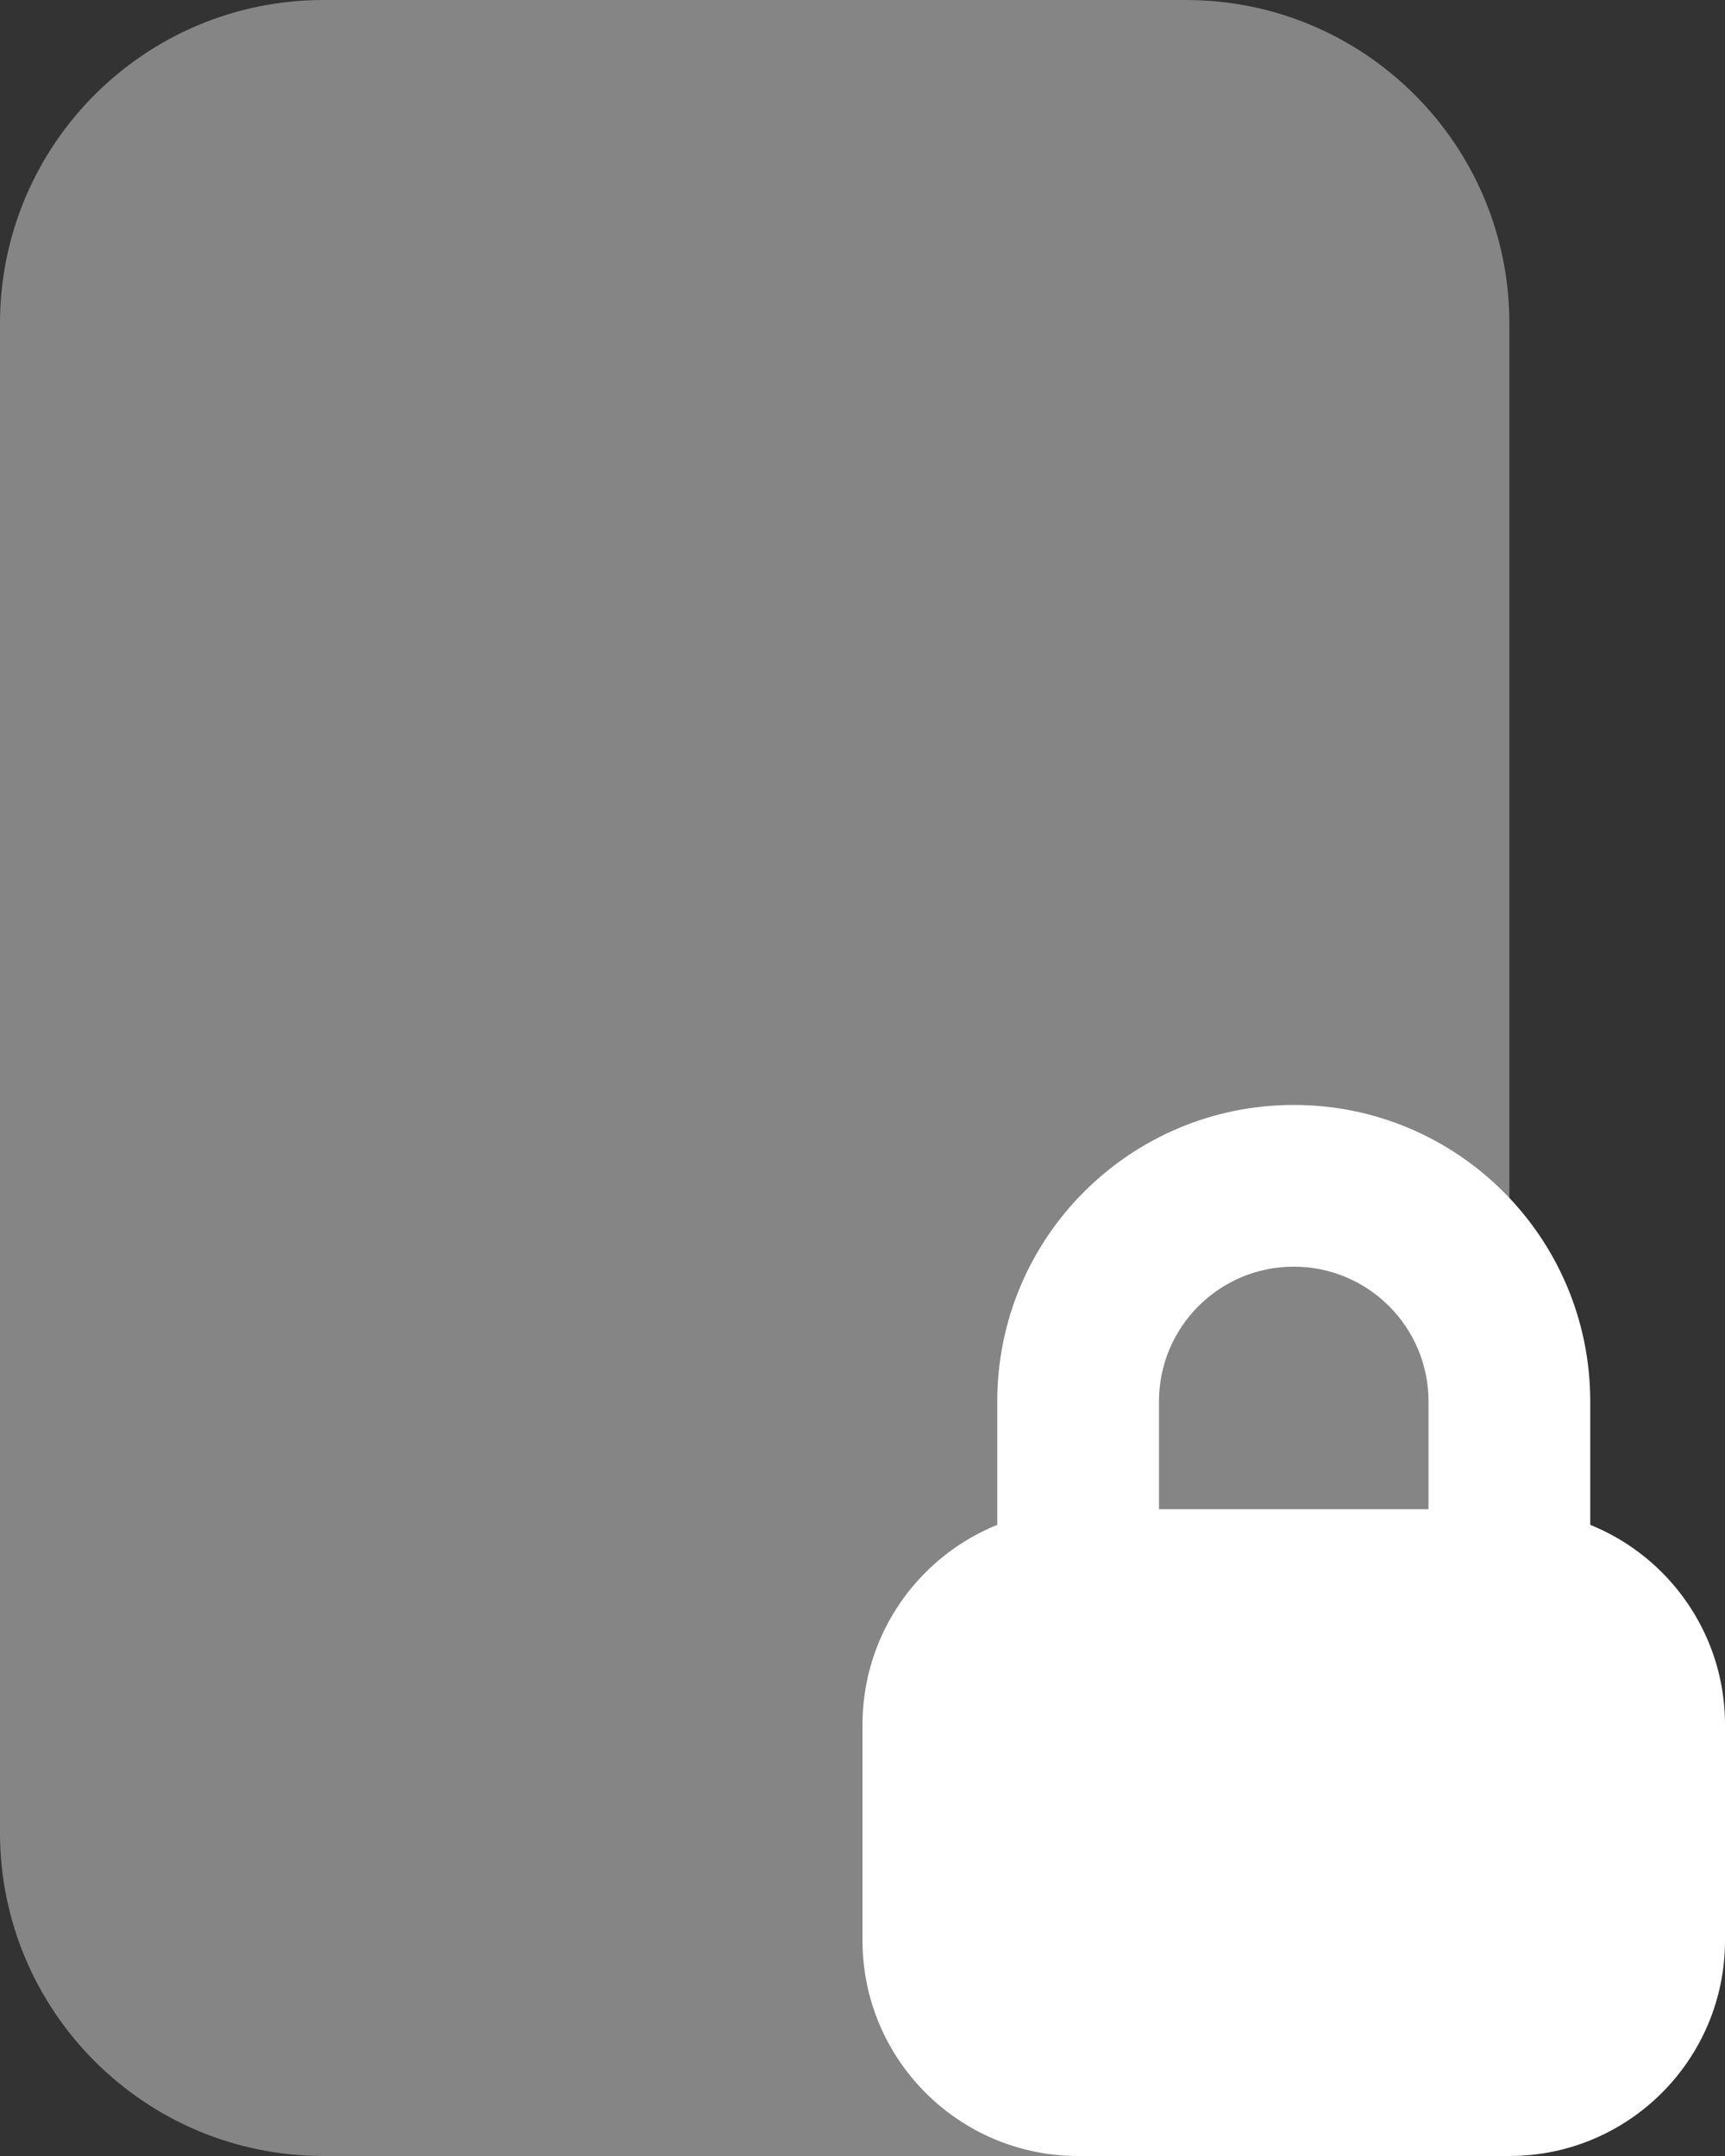 <svg width="16" height="20" viewBox="0 0 16 20" fill="none" xmlns="http://www.w3.org/2000/svg">
<rect x="0" y="0" width="16" height="20" fill="#333333" stroke="none"/>
<path opacity="0.4" d="M11 0H3C1.343 0 0 1.343 0 3V17C0 18.657 1.343 20 3 20H11C12.657 20 14 18.657 14 17V3C14 1.343 12.657 0 11 0Z" fill="white"/>
<path fill-rule="evenodd" clip-rule="evenodd" d="M12 11.75C11.31 11.75 10.75 12.31 10.75 13V15C10.75 15.414 10.414 15.75 10 15.75C9.586 15.75 9.25 15.414 9.25 15V13C9.25 11.481 10.481 10.25 12 10.25C13.519 10.25 14.75 11.481 14.75 13V15C14.75 15.414 14.414 15.75 14 15.75C13.586 15.75 13.25 15.414 13.25 15V13C13.25 12.31 12.69 11.75 12 11.75Z" fill="white"/>
<path d="M14 14H10C8.895 14 8 14.895 8 16V18C8 19.105 8.895 20 10 20H14C15.105 20 16 19.105 16 18V16C16 14.895 15.105 14 14 14Z" fill="white"/>
</svg>
